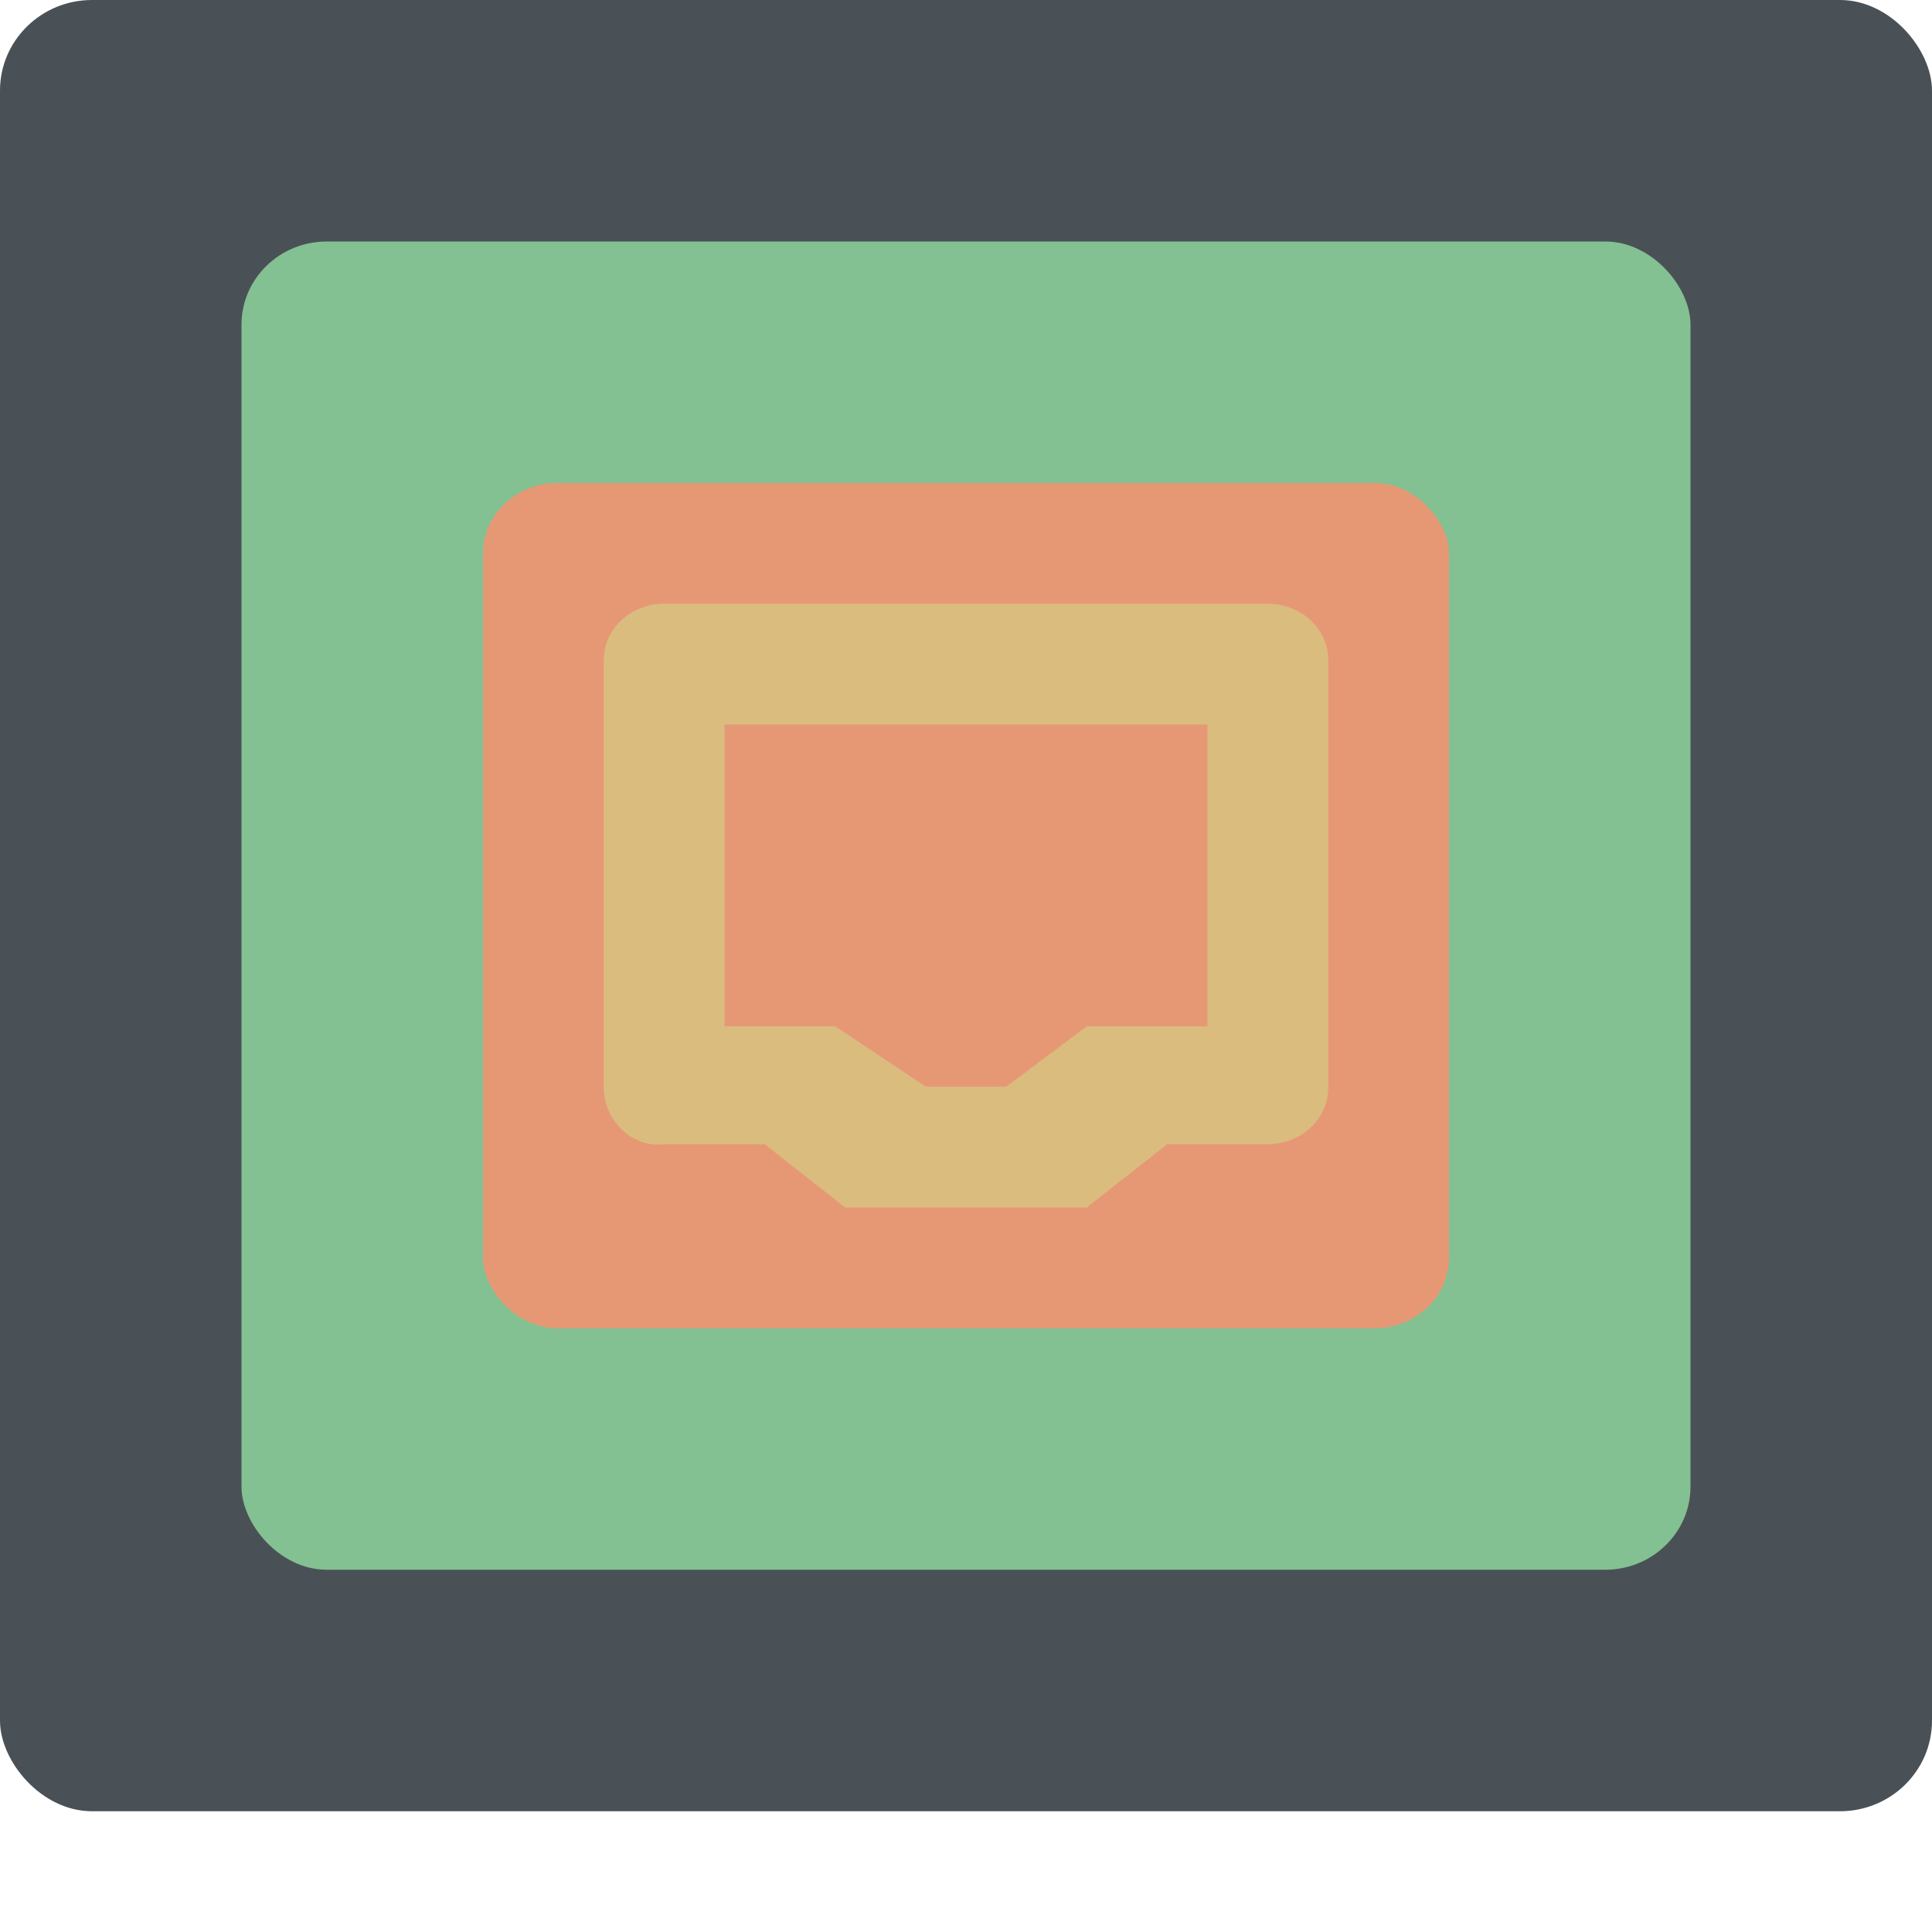 <svg xmlns="http://www.w3.org/2000/svg" width="16" height="16" version="1">
 <rect style="fill:#495156" width="16" height="15" x="0" y="0" rx=".762" ry=".75"/>
 <rect style="fill:#83c092" width="12" height="11" x="2" y="2" rx=".706" ry=".688"/>
 <rect style="fill:#e69875" width="8" height="7" x="4" y="4" rx=".615" ry=".583"/>
 <path style="fill:#dbbc7f" d="m 5.5,5 c -0.277,0 -0.5,0.209 -0.5,0.469 v 3.538 c 0,0.26 0.225,0.502 0.5,0.469 H 6.333 L 7,10 H 9 L 9.667,9.475 h 0.833 C 10.777,9.475 11,9.266 11,9.007 V 5.469 C 11,5.209 10.777,5 10.5,5 Z M 6,6 H 10 V 8.5 H 9 L 8.333,9 H 7.667 l -0.75,-0.5 H 6 Z"/>
</svg>
